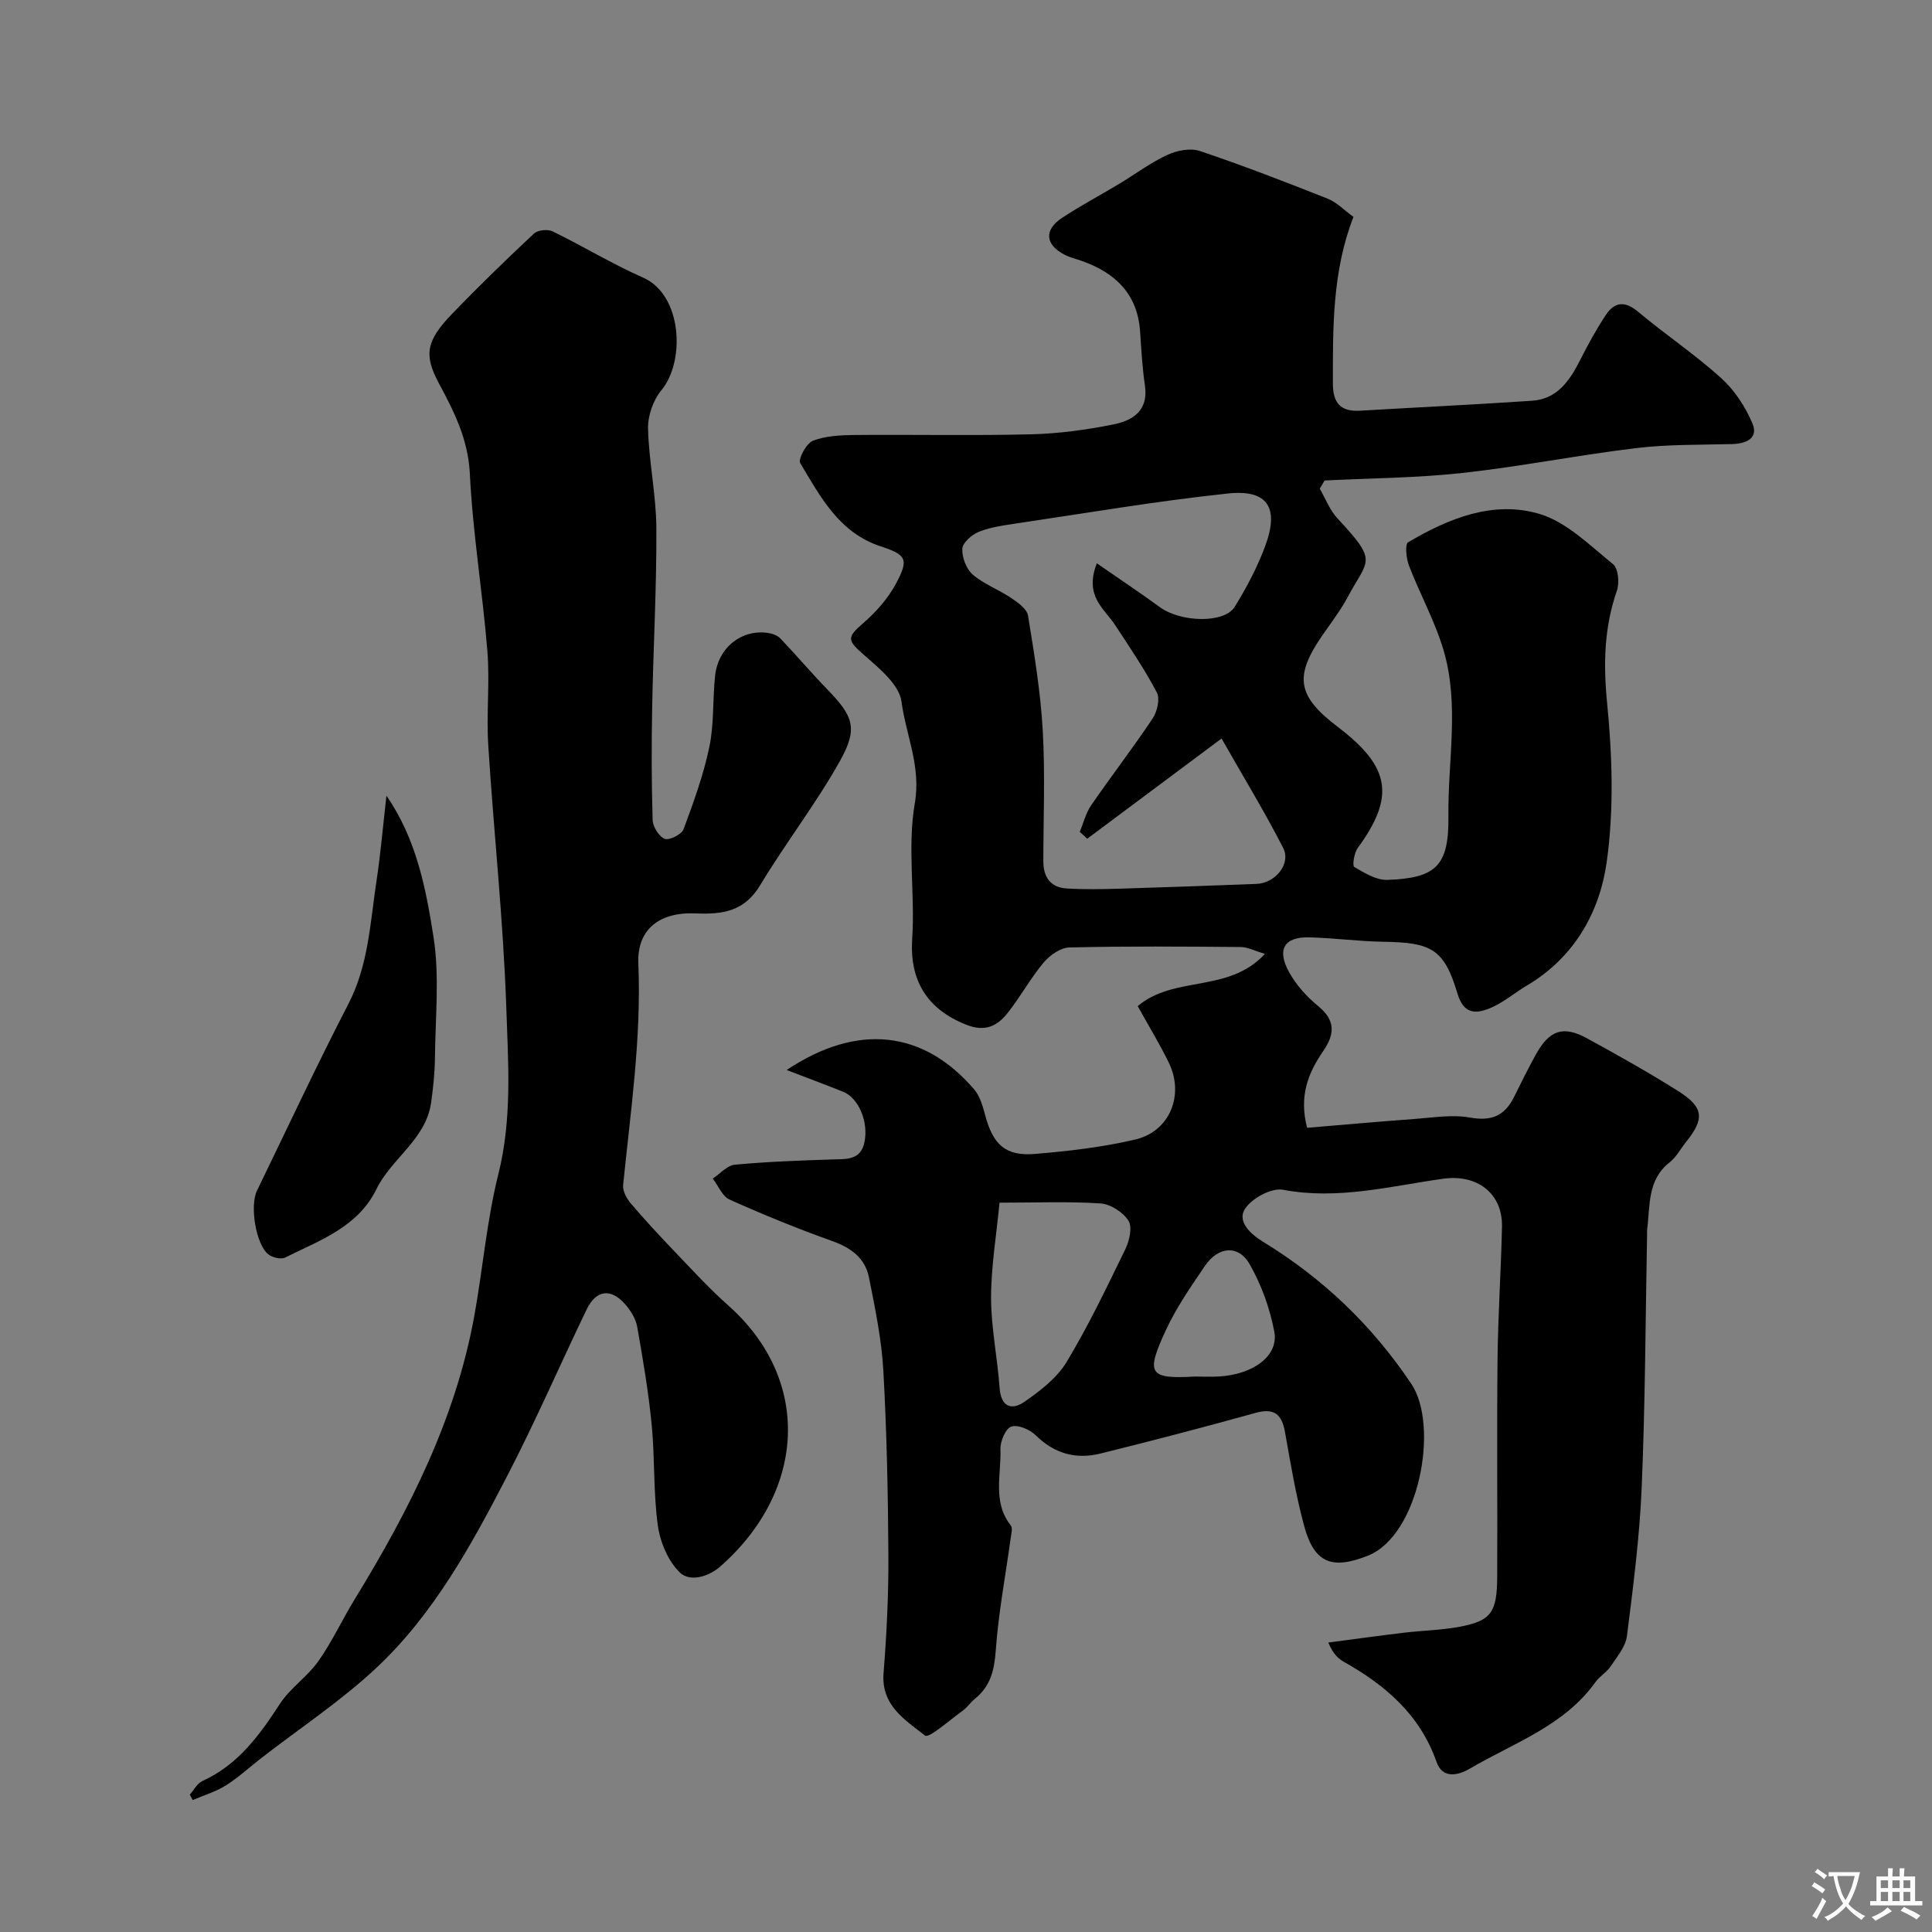 <svg enable-background="new 0 0 400 400" viewBox="0 0 400 400" xmlns="http://www.w3.org/2000/svg"><rect x="0" y="0" width="400" height="400" fill="#808080" stroke="none"/><g fill="#000001"><path d="m162.87 221.53c14.67-9.77 28.28-8.23 38.8 3.99 1.21 1.4 1.8 3.48 2.29 5.34 1.62 6.11 4.21 8.56 10.32 8.05 6.98-.59 14.02-1.39 20.82-3 7.16-1.71 10.15-9.28 6.86-15.96-1.93-3.93-4.21-7.68-6.41-11.64 7.59-6.43 18.82-2.64 26.34-10.82-2.2-.65-3.59-1.41-4.99-1.42-11.83-.1-23.67-.19-35.49.09-1.84.04-4.08 1.62-5.35 3.14-2.71 3.24-4.76 7.02-7.38 10.35-2.14 2.72-4.63 4.08-8.57 2.53-8.26-3.25-11.81-9.25-11.25-17.84.61-9.32-1.03-18.92.54-28.02 1.33-7.69-1.84-14.13-2.76-21.08-.46-3.46-4.51-6.8-7.57-9.47-3.72-3.25-3.83-3.74-.29-6.81 2.64-2.29 5.11-5.1 6.75-8.17 2.69-5.05 2.11-5.93-3.21-7.68-8.57-2.82-12.47-10.24-16.64-17.24-.48-.81 1.29-4.11 2.63-4.62 2.67-1.02 5.77-1.16 8.69-1.19 12.16-.11 24.34.16 36.49-.14 5.7-.14 11.44-.93 17.04-2.05 3.95-.79 7.28-2.83 6.52-8.02-.55-3.72-.75-7.51-1.01-11.27-.54-7.69-5.08-12.05-11.94-14.51-1.22-.44-2.52-.73-3.66-1.32-4.07-2.08-4.34-5.16-.51-7.67 3.81-2.51 7.86-4.66 11.78-7.01 3.32-2 6.45-4.36 9.93-5.98 1.98-.92 4.77-1.49 6.73-.84 8.93 3 17.73 6.4 26.5 9.88 1.89.75 3.43 2.39 5.35 3.78-4.36 11.16-4.28 22.83-4.26 34.53.01 4.04 1.62 5.83 5.65 5.59 11.86-.7 23.73-1.26 35.58-2.06 5.22-.35 7.8-4.15 9.95-8.4 1.62-3.2 3.35-6.38 5.33-9.36 1.76-2.66 3.89-3 6.63-.7 5.64 4.72 11.8 8.85 17.25 13.77 2.77 2.5 5.03 5.95 6.48 9.41 1.27 3.04-1.28 4.17-4.21 4.25-6.64.18-13.34.04-19.92.84-12 1.45-23.9 3.82-35.91 5.14-9.46 1.04-19.02 1.08-28.54 1.56-.34.57-.67 1.13-1.01 1.7 1.2 2.07 2.08 4.44 3.67 6.15 8.53 9.13 6.33 8.39 2.12 16.28-1.45 2.71-3.34 5.19-5.11 7.73-6.05 8.69-5.42 12.72 3.08 19.18 10.91 8.29 11.86 14.42 4.09 25.07-.74 1.01-1.13 3.66-.71 3.9 2.11 1.24 4.56 2.76 6.84 2.68 10.1-.35 12.78-2.89 12.66-13.2-.14-11.45 2.32-23.07-1-34.33-1.78-6.01-4.89-11.62-7.16-17.51-.57-1.49-.87-4.44-.19-4.85 8.39-4.96 17.63-8.72 27.2-5.88 5.63 1.68 10.42 6.52 15.23 10.4 1.09.88 1.36 3.88.8 5.49-2.64 7.62-2.82 15.13-2.03 23.2 1.07 10.89 1.44 22.13-.07 32.92-1.45 10.44-6.71 19.8-16.47 25.59-2.66 1.58-5.08 3.71-7.91 4.82-2.71 1.06-5.23 1.21-6.51-3.07-2.79-9.3-5.37-10.62-15.38-10.77-5.1-.08-10.2-.78-15.3-.91-5.18-.14-6.81 2.47-4.2 7.2 1.47 2.68 3.7 5.12 6.08 7.08 3.61 2.97 3.34 5.84.97 9.29-3.06 4.45-5.04 9.22-3.32 15.86 7.28-.61 14.77-1.28 22.26-1.83 3.82-.28 7.78-.96 11.47-.29 4.45.8 7.2-.37 9.12-4.27 1.44-2.94 2.91-5.87 4.49-8.74 2.81-5.1 5.67-6.1 10.61-3.4 6.38 3.49 12.74 7.05 18.89 10.93 5.32 3.36 5.49 5.73 1.6 10.56-1.13 1.4-2 3.11-3.38 4.19-4.67 3.66-4.01 8.98-4.66 13.91-.04.33 0 .67-.01 1-.33 17.43-.38 34.88-1.11 52.29-.43 10.32-1.76 20.62-3.06 30.88-.28 2.21-2.06 4.3-3.39 6.29-.82 1.22-2.25 2.02-3.11 3.22-6.51 9.11-16.91 12.58-26 17.92-2.48 1.45-5.68 2.18-6.93-1.39-3.43-9.79-10.59-15.88-19.23-20.74-1.22-.68-2.23-1.74-3.17-3.96 5.21-.68 10.41-1.41 15.62-2.03 3.91-.47 7.9-.53 11.75-1.27 6.36-1.23 7.57-2.96 7.6-10.36.07-15.03-.09-30.07.07-45.1.1-9.1.72-18.2.92-27.3.16-6.98-5.19-10.94-12.15-9.97-10.97 1.53-21.82 4.44-33.18 2.29-2.41-.46-6.55 1.8-7.93 4.03-1.55 2.5 1.09 5.08 3.78 6.73 12.36 7.55 22.53 17.24 30.69 29.39 5.88 8.75 1.6 31.43-8.98 35.61-7.26 2.87-11.04 1.7-13.16-6.06-1.75-6.41-2.83-13.01-4-19.56-.67-3.75-2.29-5.01-6.16-3.93-10.64 2.96-21.32 5.75-32.04 8.4-5.05 1.25-9.53.04-13.39-3.77-1.21-1.2-3.7-2.27-5.07-1.81-1.19.4-2.31 3.07-2.25 4.69.19 5.3-1.69 10.94 2.15 15.79.42.53.09 1.73-.03 2.61-1.06 7.76-2.54 15.49-3.09 23.28-.29 4.1-1.11 7.4-4.32 9.99-.9.73-1.57 1.77-2.5 2.44-2.65 1.91-7.03 5.79-7.81 5.18-4.08-3.21-9.13-6.22-8.6-12.93.64-8.08 1.05-16.2 1-24.3-.07-12.77-.33-25.55-1.04-38.3-.36-6.49-1.71-12.94-2.98-19.34-.8-4.01-3.72-6.14-7.62-7.53-7.19-2.56-14.27-5.46-21.23-8.58-1.51-.67-2.34-2.85-3.49-4.34 1.51-1 2.96-2.73 4.56-2.88 6.72-.63 13.49-.87 20.25-1.09 2.89-.1 5.81.2 6.6-3.58.87-4.2-1.21-9.16-4.43-10.44-3.74-1.49-7.49-2.89-11.68-4.5zm64.22-104.9c4.72 3.27 8.96 6.09 13.07 9.09 4.28 3.13 13.33 3.4 15.47-.08 2.47-3.99 4.71-8.23 6.33-12.62 2.92-7.91.51-11.72-7.71-10.85-14.74 1.56-29.39 4.07-44.06 6.24-2.56.38-5.19.75-7.56 1.71-1.44.58-3.32 2.23-3.39 3.48-.1 1.78.82 4.2 2.16 5.36 2.31 1.99 5.36 3.1 7.93 4.83 1.4.94 3.28 2.27 3.51 3.66 1.29 7.9 2.6 15.84 3.05 23.81.51 9 .13 18.05.12 27.08 0 3.28 1.52 5.41 4.84 5.61 3.67.22 7.36.15 11.04.04 9.43-.28 18.85-.63 28.28-.99 3.89-.15 7.17-4.18 5.5-7.44-3.83-7.48-8.22-14.68-12.76-22.66-9.89 7.38-18.85 14.07-27.81 20.75-.52-.48-1.03-.96-1.55-1.43.78-1.85 1.26-3.9 2.38-5.52 4.16-6.04 8.65-11.86 12.72-17.96.94-1.41 1.55-4.06.86-5.37-2.53-4.82-5.62-9.35-8.61-13.92-2.23-3.44-6.49-5.99-3.81-12.82zm-20.15 132.37c-.65 6.8-1.75 13.26-1.75 19.73.01 6.19 1.32 12.36 1.76 18.56.28 3.98 2.45 4.81 5.17 2.92 3.26-2.26 6.71-4.9 8.7-8.21 4.53-7.5 8.32-15.46 12.16-23.35.85-1.75 1.5-4.57.66-5.91-1.11-1.76-3.71-3.44-5.78-3.58-6.62-.44-13.29-.16-20.92-.16zm40.42 36c1.66 0 3.33.08 4.99-.01 7.15-.42 12.41-4.28 11.48-9.27-.9-4.83-2.67-9.71-5.1-13.98-2.31-4.07-6.51-3.7-9.26.35-2.92 4.3-5.94 8.64-8.1 13.33-4.16 8.99-3.57 10.13 5.99 9.58z"/><path d="m39.29 371.57c.86-.96 1.52-2.33 2.6-2.82 7.39-3.35 11.82-9.47 16.07-16 2.14-3.28 5.69-5.61 7.96-8.83 2.86-4.06 4.96-8.65 7.57-12.9 11.19-18.27 20.82-37.19 24.7-58.52 1.78-9.78 2.58-19.79 4.99-29.4 2.89-11.53 2.03-23.1 1.64-34.59-.62-18.09-2.59-36.13-3.73-54.2-.41-6.47.34-13.03-.18-19.48-.99-12.25-3.03-24.44-3.63-36.7-.35-7.13-3.21-12.82-6.4-18.75-3.21-5.96-2.62-8.86 2.75-14.43 5.48-5.69 11.16-11.2 16.93-16.6.78-.73 2.84-.94 3.85-.45 6.31 3.08 12.35 6.76 18.76 9.59 8.05 3.55 8.78 17.27 3.75 23.32-1.7 2.05-2.82 5.3-2.75 7.97.18 6.88 1.69 13.73 1.72 20.6.07 12.26-.63 24.53-.86 36.79-.15 7.86-.15 15.74.09 23.59.04 1.4 1.3 3.44 2.5 3.91.95.37 3.5-.9 3.9-1.98 2.08-5.59 4.14-11.26 5.35-17.08 1-4.79.65-9.84 1.19-14.75.64-5.8 5.48-9.61 10.93-8.82.9.13 1.96.51 2.57 1.14 3.3 3.46 6.4 7.12 9.73 10.56 5.32 5.48 6.42 8 2.66 14.73-4.98 8.91-11.3 17.06-16.58 25.82-3.25 5.4-7.73 6.06-13.34 5.82-7.62-.33-12.17 3.4-11.87 10.4.65 15.45-1.62 30.62-3.15 45.87-.12 1.21.74 2.78 1.6 3.79 2.93 3.44 6 6.75 9.12 10.01 3.62 3.78 7.17 7.66 11.07 11.12 17.23 15.3 16.16 38.29-1.64 54-2.51 2.21-6.35 3.26-8.41 1.27-2.44-2.37-4.08-6.31-4.56-9.78-.94-6.85-.59-13.86-1.26-20.76-.66-6.81-1.81-13.58-3-20.32-.29-1.66-1.35-3.36-2.48-4.66-2.99-3.42-6.04-3.01-8.02 1.11-5.52 11.48-10.59 23.18-16.45 34.48-7.38 14.24-15.13 28.45-26.94 39.56-7.35 6.92-15.92 12.56-23.93 18.78-2.46 1.91-4.76 4.04-7.38 5.69-2.09 1.31-4.54 2.03-6.83 3-.21-.37-.41-.74-.61-1.1z"/><path d="m80.01 164.74c6.23 9.03 8.17 19.23 9.74 29.22 1.28 8.16.38 16.67.3 25.02-.03 3.1-.36 6.22-.79 9.3-1.09 7.65-8.21 11.53-11.35 17.96-3.83 7.83-11.74 10.57-18.88 14.12-.86.43-2.62.01-3.46-.65-2.59-2.03-3.89-10.05-2.37-13.19 6.28-12.91 12.34-25.92 18.93-38.66 4.2-8.12 4.51-16.94 5.84-25.6.85-5.63 1.33-11.33 2.04-17.52z"/></g><path d="m377.9 391.2c-.2.3-.4.5-.6.8-.7-.6-1.4-1-2.2-1.5.2-.3.4-.5.5-.8.6.4 1.4.8 2.3 1.5zm-1.8 6.1c-.2-.2-.5-.4-.9-.6.4-.6.8-1.2 1.2-1.9s.7-1.3.9-1.9c.3.3.5.5.8.7-.7 1.3-1.4 2.6-2 3.7zm2.2-9c-.3.3-.5.5-.6.8-.6-.6-1.3-1.1-2-1.5.3-.3.5-.5.6-.7.6.5 1.3.9 2 1.4zm.3.2v-.9h2 4.5c-.3 1.3-.6 2.5-1 3.6s-.9 2.1-1.4 3c.4.5 1 1 1.6 1.4s1.2.8 1.9 1.1c-.3.2-.5.4-.8.8-.4-.3-1-.7-1.6-1.2s-1.2-1.1-1.6-1.6c-.5.6-1.1 1.1-1.7 1.6s-1.4.9-2.1 1.4c-.1-.3-.3-.5-.7-.8.6-.2 1.2-.5 1.9-1s1.4-1.1 2-1.8c-.5-.8-.9-1.6-1.2-2.5s-.6-2-.8-3.2c-.4.1-.7.1-1 .1zm2.5 2.7c.2 1 .7 1.7 1 2.2.3-.5.6-1.1 1-2s.6-1.9.9-3h-3.2-.4c.1.9.3 1.8.7 2.8z" fill="#fafbfa"/><path d="m396.5 388.5v1.5 3.6h1.5v.9c-.4 0-1 0-1.7 0h-7.9c-.5 0-.9 0-1.2 0v-.9h1.3v-3.5c0-.7 0-1.2 0-1.6h2.4c0-.8 0-1.4 0-1.7h1c0 .3-.1.8-.1 1.7h1.5c0-.8 0-1.4 0-1.7h1c0 .3-.1.9-.1 1.7zm-8.2 9.2c-.2-.3-.5-.5-.8-.8.8-.3 1.4-.6 1.9-.9s1-.7 1.4-1.1c.3.3.6.5.9.8-1.6 1-2.8 1.6-3.4 2zm2.6-6.8v-1.6h-1.5v1.6zm0 2.7v-1.9h-1.5v1.9zm2.4-2.7v-1.6h-1.5v1.6zm0 2.7v-1.9h-1.5v1.9zm.2 2 .7-.8c.4.2.9.5 1.6.8s1.3.7 1.8 1c-.3.3-.5.5-.8.8-.4-.3-1.5-1-3.3-1.8zm2-4.7v-1.6h-1.4v1.6zm0 2.7v-1.9h-1.4v1.9z" fill="#fafbfa"/></svg>